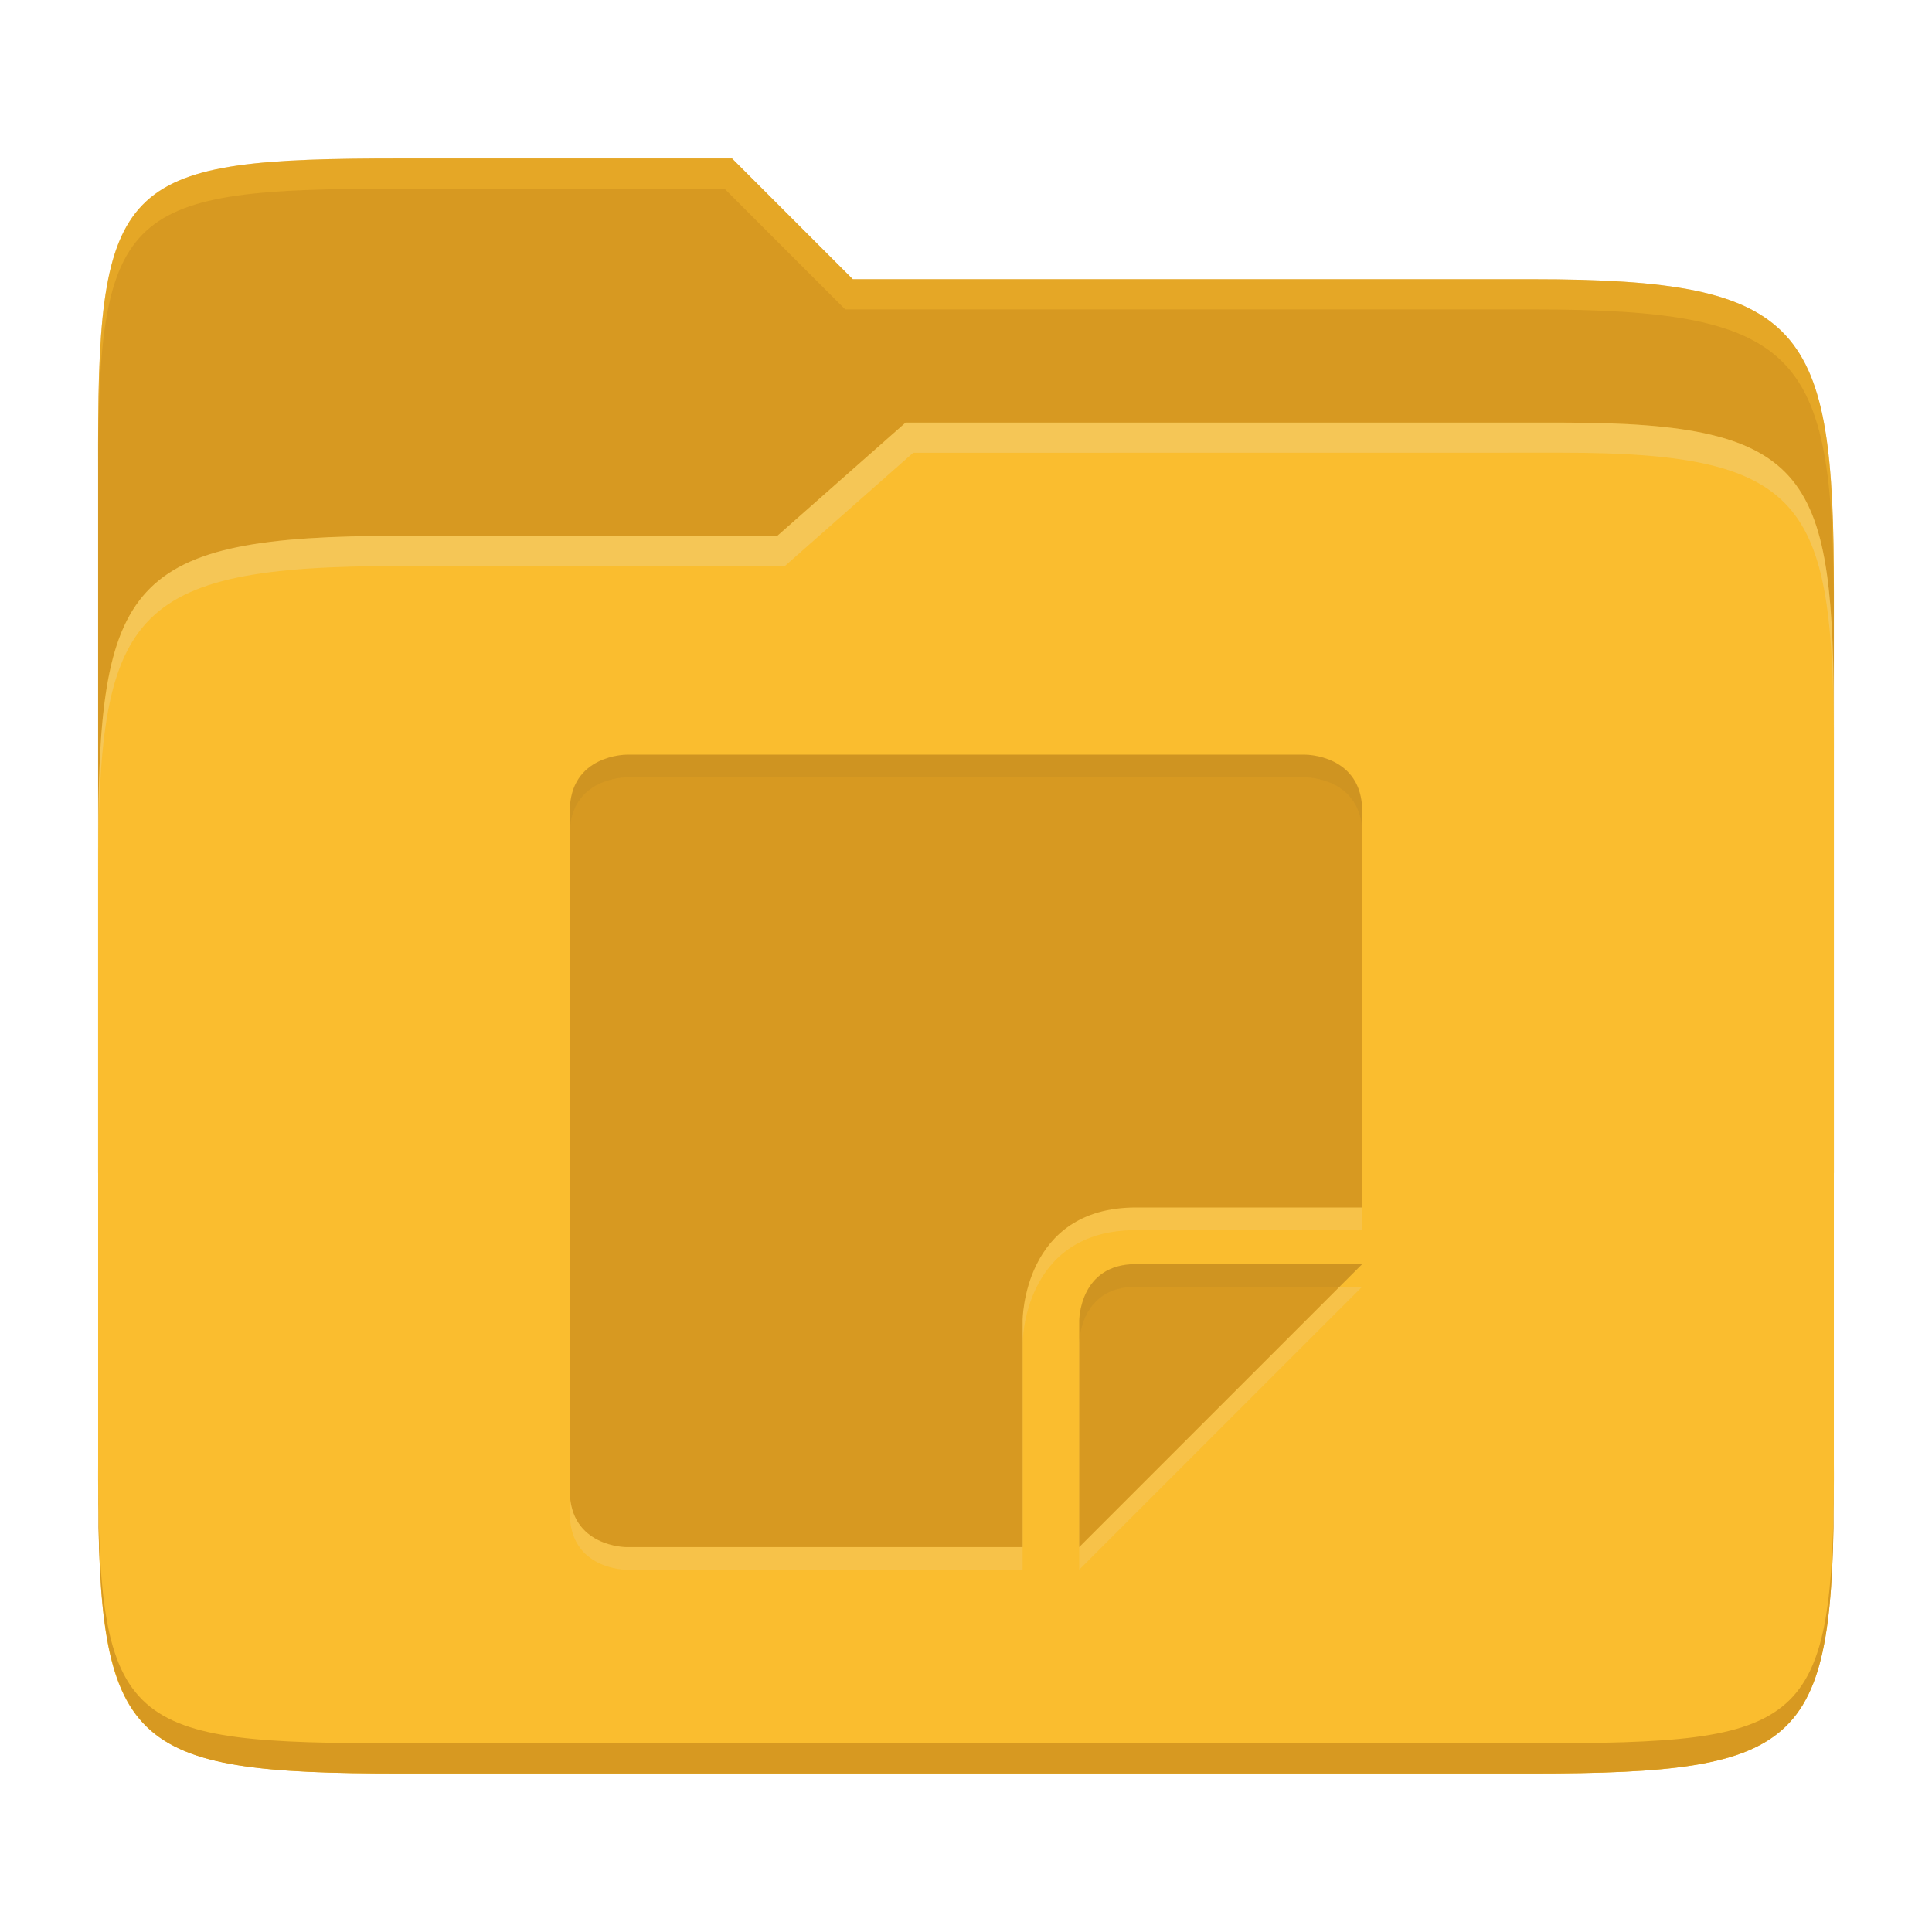 <svg width="256" height="256" version="1.1" xmlns="http://www.w3.org/2000/svg">
  <path d="m53.047 21c-36.322 0-40.047 2.481-40.047 37.772v96.653h230v-77.055c0-35.291-3.678-41.37-40-41.37h-90l-16-16z" fill="#d79921"/>
  <path d="m53 71c-36.338 0-39.996 6.144-39.996 41.397v83.653c0 35.313 3.686 38.951 40.002 38.951h149.99c36.316 0 40-3.639 40-38.951v-99.621c0-33.574-2.687-40.428-36-40.428h-87l-17 15z" fill="#fabd2f"/>
  <path d="m243 193.99c0 35.291-3.653 37.006-39.974 37.006h-150.02c-36.319 0-40.005-1.715-40.005-37v2c0 35.641 4 39 40.005 39h150.02c36.399 0 39.974-3.727 39.974-38.998z" fill="#d79921"/>
  <path d="m120 56-17 15h-50c-36.156 0-39.996 5.917-39.996 41.433v4.141c0-35.295 3.684-41.574 39.996-41.574h51l17-15 86.001-0.011c33.136-0.004 35.999 7.05 35.999 40.591v-4.141c0-33.541-2.649-40.44-36-40.44z" fill="#ebdbb2" opacity=".3"/>
  <path d="m97 21-43.953 1e-6c-36.322 0-40.052 2.451-40.052 37.744v3.91c0-35.291 3.682-37.655 40.005-37.655h43l16 16h91c36.322 0 40 5.989 40 41.281v-3.907c0-35.291-3.678-41.373-40-41.373h-90z" fill="#fabd2f" opacity=".4"/>
  <path d="m83 103s-7.5 0-7.5 7.5v90c0 7.5 7.5 7.5 7.5 7.5h52.5v-30s0-15 15-15h30v-52.5c0-7.5-7.5-7.5-7.5-7.5zm67.5 67.5c-7.5 0-7.5 7.5-7.5 7.5v30l37.5-37.5z" fill="#ebdbb2" opacity=".2"/>
  <path d="m83 100s-7.5 0-7.5 7.5v90c0 7.5 7.5 7.5 7.5 7.5h52.5v-30s0-15 15-15h30v-52.5c0-7.5-7.5-7.5-7.5-7.5zm67.5 67.5c-7.5 0-7.5 7.5-7.5 7.5v30l37.5-37.5z" fill="#d79921"/>
  <path d="m83 100s-7.5-9.2e-5 -7.5 7.5v3c0-7.5 7.5-7.5 7.5-7.5h90s7.5-9e-5 7.5 7.5v-3c0-7.5-7.5-7.5-7.5-7.5zm67.5 67.5c-7.5 0-7.5 7.5-7.5 7.5v3s-9e-5 -7.5 7.5-7.5h27l3-3z" fill="#282828" opacity=".05"/>
</svg>
